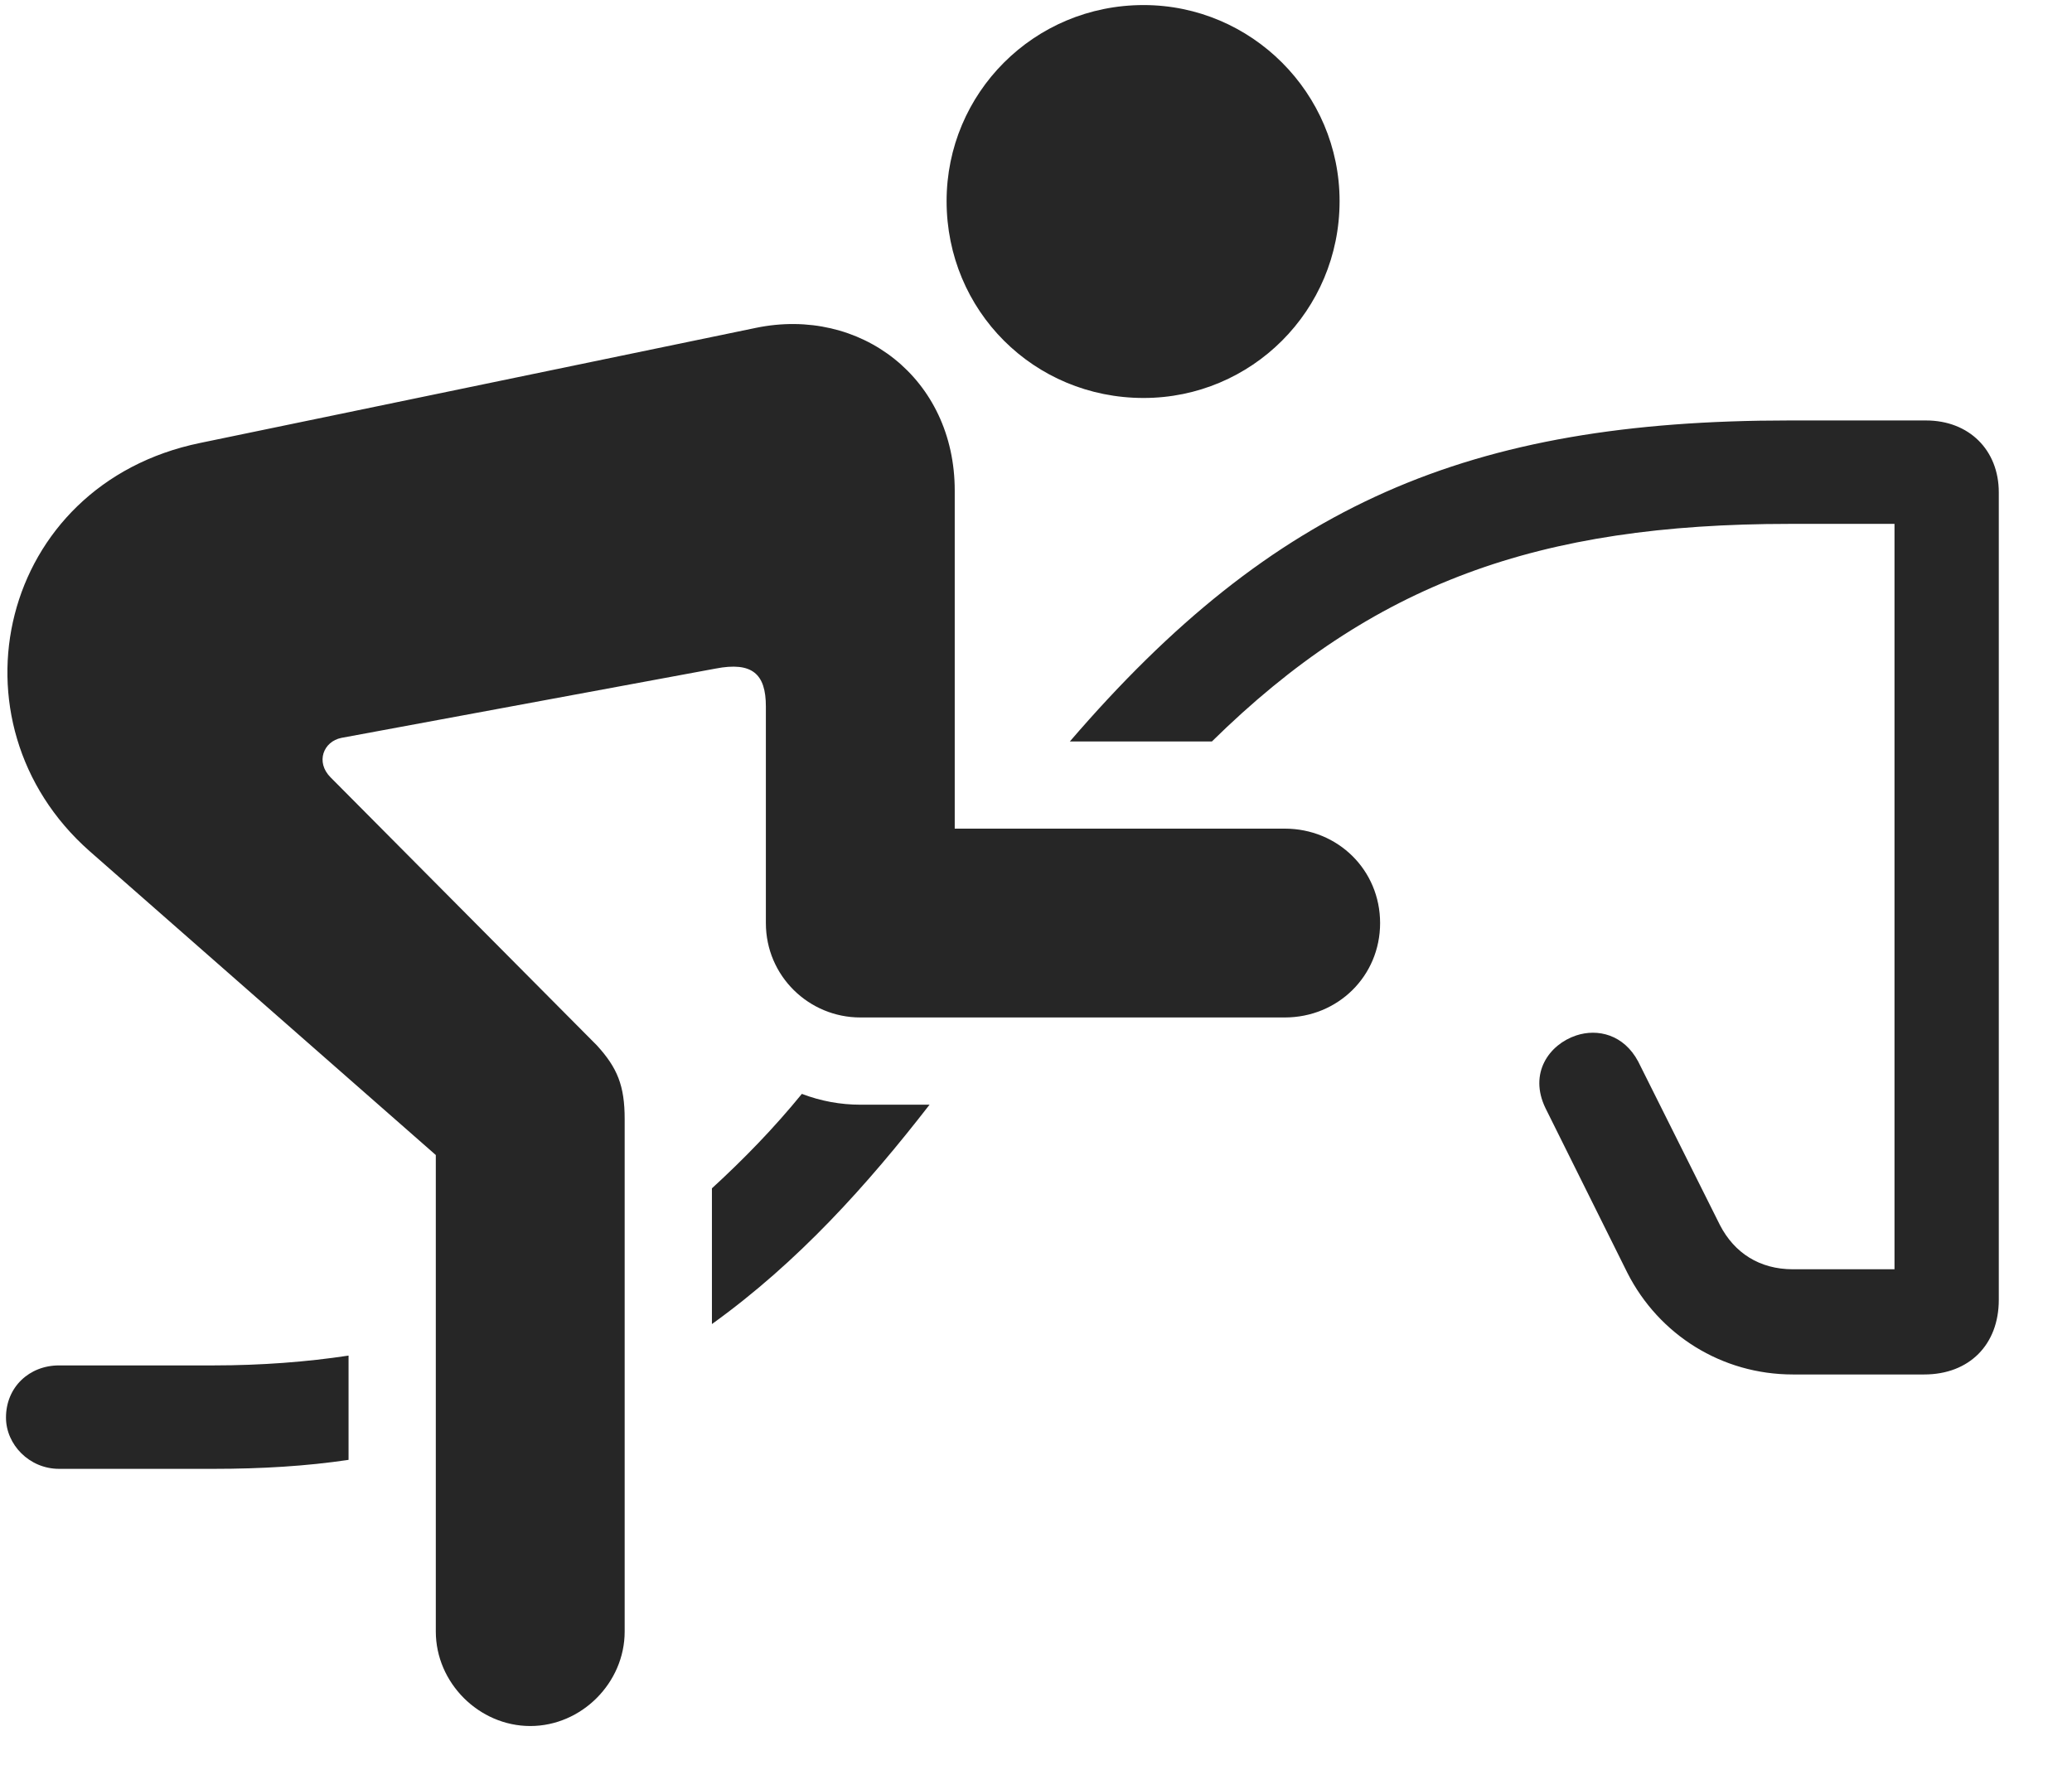 <svg width="27" height="23" viewBox="0 0 27 23" fill="none" xmlns="http://www.w3.org/2000/svg">
<g clip-path="url(#clip0_2207_2729)">
<path d="M14.902 5.187C16.308 5.187 17.456 4.05 17.456 2.621C17.456 1.214 16.308 0.066 14.902 0.066C13.472 0.066 12.335 1.214 12.335 2.621C12.335 4.05 13.472 5.187 14.902 5.187ZM16.742 13.261C17.433 13.261 17.984 12.722 17.984 12.031C17.984 11.339 17.433 10.8 16.742 10.8H12.441V6.394C12.441 4.929 11.21 3.992 9.851 4.273L2.609 5.773C-0.016 6.312 -0.731 9.417 1.167 11.093L5.679 15.054V21.265C5.679 21.933 6.242 22.496 6.91 22.496C7.578 22.496 8.14 21.933 8.14 21.265V14.585C8.14 14.152 8.046 13.918 7.777 13.624L4.308 10.132C4.109 9.933 4.214 9.664 4.449 9.617L9.324 8.714C9.804 8.621 9.98 8.785 9.98 9.207V12.031C9.98 12.722 10.542 13.261 11.21 13.261H16.742ZM23.363 17.914H25.074C25.66 17.914 26.046 17.527 26.046 16.941V6.417C26.046 5.867 25.66 5.48 25.097 5.48H23.316C19.132 5.48 16.601 6.57 13.941 9.664H15.664C15.71 9.664 15.746 9.664 15.792 9.664C17.89 7.601 20.046 6.828 23.316 6.828H24.687V16.543H23.363C22.929 16.543 22.601 16.331 22.413 15.968L21.347 13.835C21.16 13.484 20.82 13.402 20.538 13.496C20.187 13.613 19.917 13.988 20.14 14.445L21.206 16.589C21.617 17.398 22.437 17.914 23.363 17.914ZM9.277 17.257C10.402 16.449 11.304 15.441 12.113 14.398H11.21C10.953 14.398 10.695 14.351 10.449 14.257C10.085 14.703 9.699 15.101 9.277 15.488V17.257ZM0.769 19.144H2.785C3.406 19.144 3.992 19.109 4.542 19.027V17.668C4.003 17.75 3.406 17.796 2.785 17.796H0.769C0.382 17.796 0.078 18.078 0.078 18.476C0.078 18.828 0.382 19.144 0.769 19.144Z" fill="black" fill-opacity="0.85"/>
</g>
<defs>
<clipPath id="clip0_2207_2729">
<rect width="25.969" height="22.441" fill="white" transform="translate(0.078 0.066)"/>
</clipPath>
</defs>
</svg>
